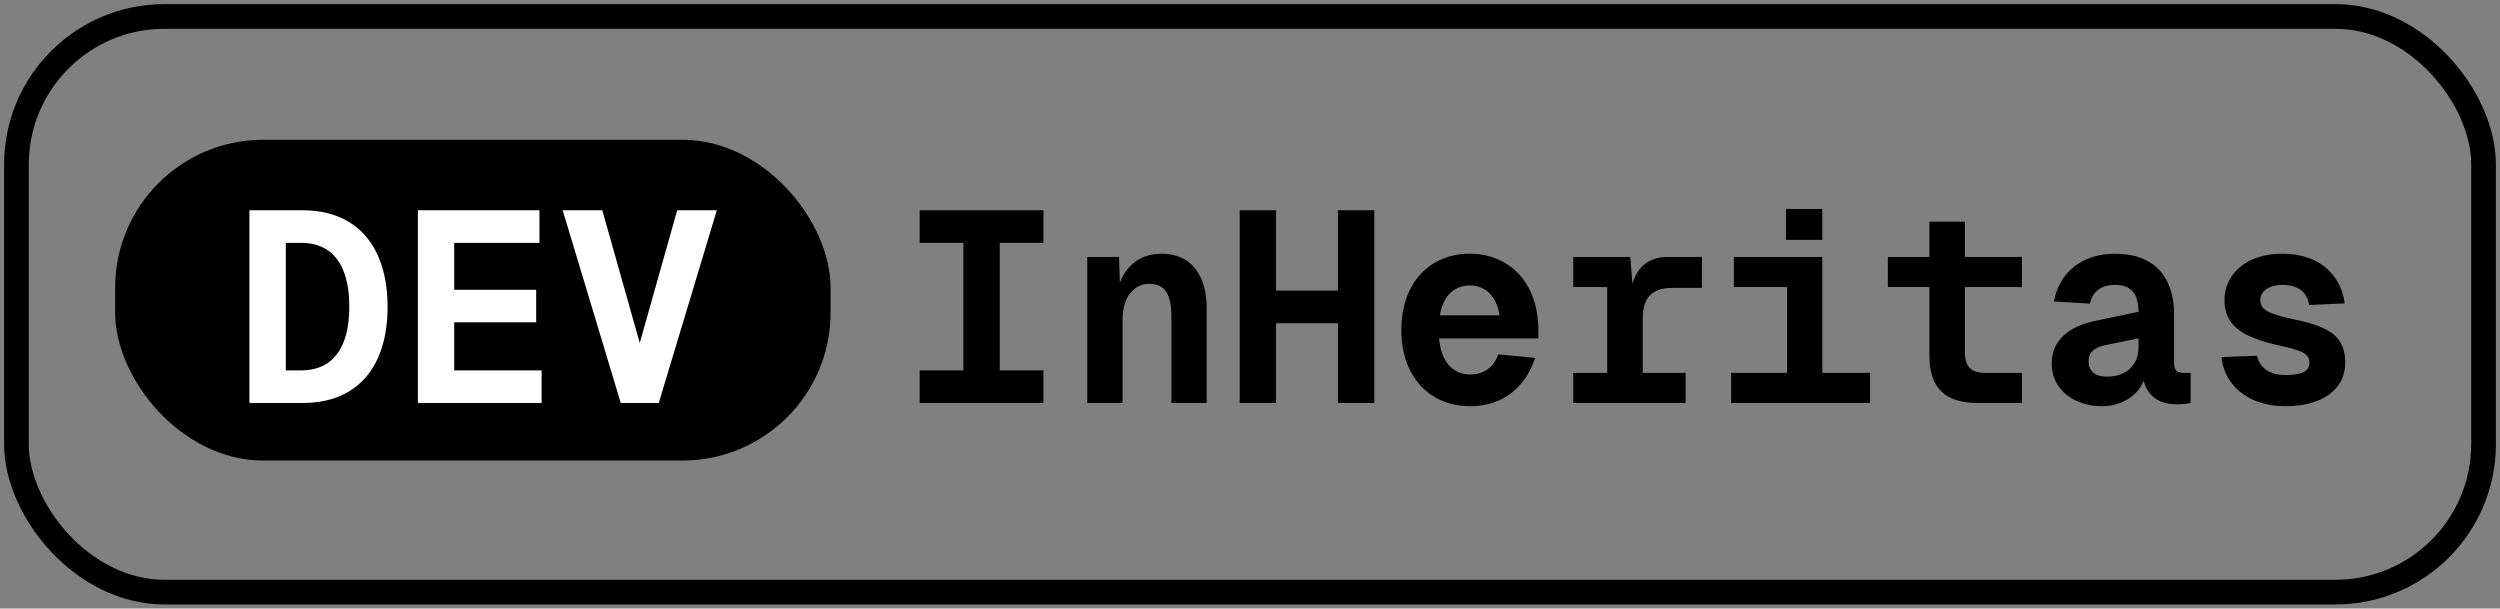 <svg width="304" height="74" viewBox="0 0 304 74" fill="none" xmlns="http://www.w3.org/2000/svg">
<rect x="0" y="0" width="304" height="74" fill="#808080" stroke="none"/>
<rect x="2" y="2" width="300" height="70" rx="18" stroke="black" stroke-width="3"/>
<path d="M111.834 49V45.04H117.147V29.53H111.834V25.57H126.882V29.53H121.569V45.04H126.882V49H111.834ZM132.215 49V31.246H136.076L136.175 34.381C137.099 31.972 138.98 30.85 141.257 30.85C144.887 30.85 146.735 33.523 146.735 37.483V49H142.445V38.605C142.445 35.8 141.719 34.513 139.739 34.513C137.957 34.513 136.505 36.031 136.505 38.869V49H132.215ZM150.748 49V25.57H155.17V35.338H162.694V25.57H167.116V49H162.694V39.298H155.17V49H150.748ZM178.785 49.396C173.802 49.396 170.403 45.766 170.403 40.123C170.403 34.414 173.835 30.85 178.752 30.85C183.24 30.85 187.068 34.051 187.068 40.222V41.146H174.99C175.254 44.083 176.706 45.535 178.785 45.535C180.435 45.535 181.623 44.677 182.184 43.093L186.672 43.522C185.55 46.987 182.811 49.396 178.785 49.396ZM182.349 38.341C181.986 36.031 180.633 34.711 178.752 34.711C176.838 34.711 175.485 35.965 175.089 38.341H182.349ZM191.312 49V45.337H195.437V34.909H191.312V31.246H198.242L198.506 34.513C199.1 32.401 200.585 31.246 202.796 31.246H206.954V35.008H203.324C200.882 35.008 199.76 36.229 199.76 38.704V45.337H204.974V49H191.312ZM210.506 49V45.337H217.304V34.909H210.836V31.246H221.594V45.337H227.402V49H210.506ZM217.172 29.167V25.405H221.594V29.167H217.172ZM240.457 49C236.497 49 234.616 47.152 234.616 43.225V34.909H229.567V31.246H234.616V26.956H238.939V31.246H245.869V34.909H238.939V42.928C238.939 44.545 239.698 45.337 241.348 45.337H245.869V49H240.457ZM255.591 49.396C252.357 49.396 249.486 47.482 249.486 44.215C249.486 41.311 251.664 39.694 254.7 39.034L260.046 37.912C260.046 35.668 259.089 34.645 257.208 34.645C255.426 34.645 254.469 35.47 254.139 36.922L249.75 36.658C250.41 33.16 253.116 30.85 257.208 30.85C261.828 30.85 264.369 33.556 264.369 38.242V44.116C264.369 45.04 264.699 45.337 265.524 45.337H266.382V49C266.118 49.066 265.392 49.165 264.732 49.165C262.422 49.165 261.135 48.076 260.673 46.294C259.947 48.109 258.033 49.396 255.591 49.396ZM256.185 45.799C258.429 45.799 260.046 44.512 260.046 42.235V41.146L255.987 41.971C254.634 42.268 253.974 42.862 253.974 43.951C253.974 45.073 254.7 45.799 256.185 45.799ZM277.919 49.396C273.233 49.396 270.461 46.723 270.131 43.423L274.454 43.258C274.784 44.644 275.84 45.601 277.919 45.601C279.833 45.601 280.823 45.172 280.823 44.116C280.823 43.126 280.229 42.664 277.127 42.004C272.276 40.948 270.494 39.331 270.494 36.493C270.494 33.424 273.068 30.85 277.523 30.85C282.44 30.85 284.75 33.853 285.113 36.889L280.79 37.087C280.559 35.536 279.47 34.645 277.556 34.645C275.873 34.645 274.85 35.437 274.85 36.46C274.85 37.714 275.873 38.176 279.107 38.869C283.628 39.793 285.179 41.179 285.179 44.116C285.179 47.383 282.341 49.396 277.919 49.396Z" fill="black"/>
<rect x="14" y="17" width="87" height="39" rx="18" fill="black"/>
<path d="M30.332 49V25.57H36.833C43.334 25.57 47.129 29.893 47.129 37.318C47.129 44.743 43.334 49 36.833 49H30.332ZM36.635 45.04C40.364 45.04 42.476 42.433 42.476 37.285C42.476 32.137 40.364 29.53 36.635 29.53H34.754V45.04H36.635ZM50.812 49V25.57H65.596V29.53H55.234V35.239H65.2V39.199H55.234V45.04H65.86V49H50.812ZM75.484 49L68.422 25.57H73.24L77.794 41.707L82.348 25.57H87.166L80.104 49H75.484Z" fill="white"/>
</svg>
